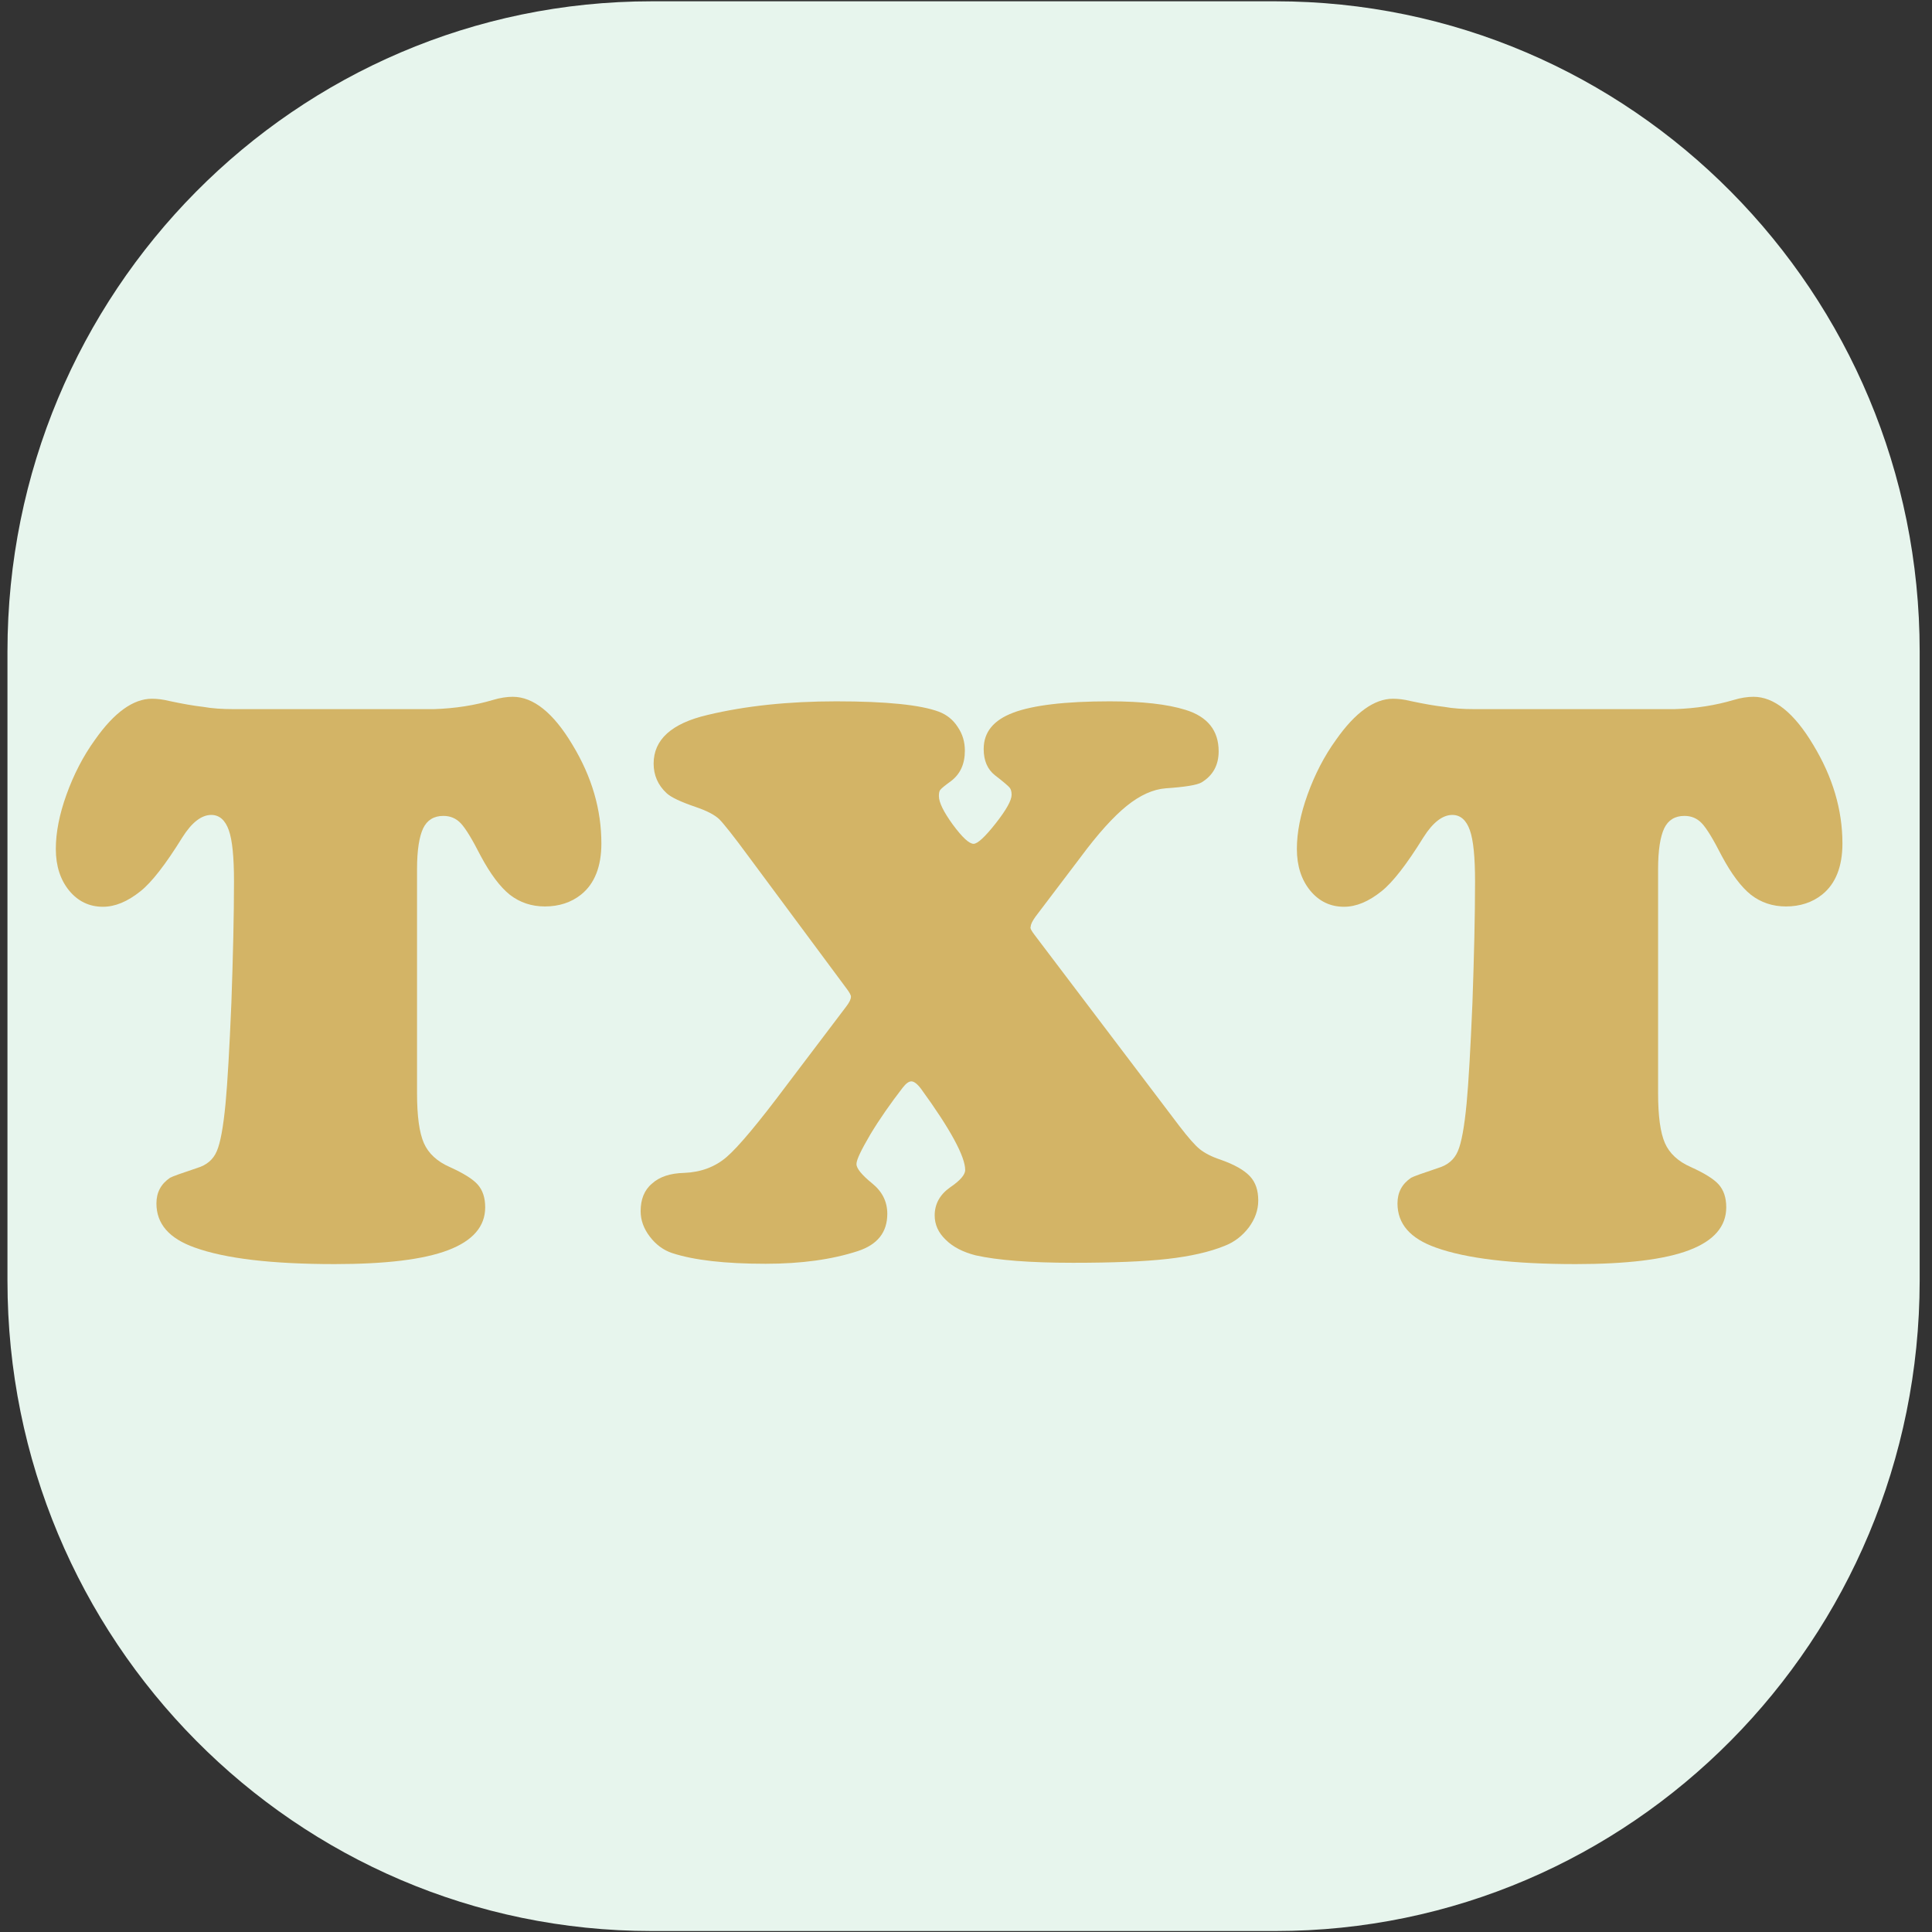 <?xml version="1.0" encoding="utf-8"?>
<!-- Generator: Adobe Illustrator 24.0.1, SVG Export Plug-In . SVG Version: 6.00 Build 0)  -->
<svg version="1.0"
	 id="svg8" xmlns:cc="http://creativecommons.org/ns#" xmlns:dc="http://purl.org/dc/elements/1.1/" xmlns:inkscape="http://www.inkscape.org/namespaces/inkscape" xmlns:rdf="http://www.w3.org/1999/02/22-rdf-syntax-ns#" xmlns:sodipodi="http://sodipodi.sourceforge.net/DTD/sodipodi-0.dtd" xmlns:svg="http://www.w3.org/2000/svg"
	 xmlns="http://www.w3.org/2000/svg" xmlns:xlink="http://www.w3.org/1999/xlink" x="0px" y="0px" viewBox="0 0 595.3 595.3"
	 style="enable-background:new 0 0 595.3 595.3;" xml:space="preserve">
<rect x="0" y="0" width="595.3" height="595.3" fill="#333333" stroke="none"/>
<style type="text/css">
	.st0{fill:#E7F5ED;}
	.st1{fill:#D3B466;}
</style>
<sodipodi:namedview  bordercolor="#666666" borderlayer="false" borderopacity="1.0" id="base" inkscape:current-layer="g1046" inkscape:cx="341.82297" inkscape:cy="499.99149" inkscape:document-rotation="0" inkscape:document-units="mm" inkscape:pagecheckerboard="false" inkscape:pageopacity="0" inkscape:pageshadow="2" inkscape:showpageshadow="true" inkscape:window-height="1016" inkscape:window-maximized="1" inkscape:window-width="1848" inkscape:window-x="72" inkscape:window-y="27" inkscape:zoom="0.7" pagecolor="#ffffff" showborder="true" showgrid="false">
	</sodipodi:namedview>
<g id="g982">
	<path id="rect833" class="st0" d="M200.8,0.4H393c109.6,0,198.5,89.7,198.5,200.3v194C591.4,505.3,502.6,595,393,595H200.8
		C91.1,595,2.3,505.3,2.3,394.7v-194C2.3,90.1,91.1,0.4,200.8,0.4z"/>
	<g>
		<path class="st1" d="M72,218.5h61.7c6.6-0.2,12.7-1.2,18.1-2.8c2.3-0.7,4.4-1,6.2-1c6.3,0,12.5,4.9,18.4,14.8
			c6,9.9,8.9,20,8.9,30.4c0,7.1-2.1,12.4-6.2,15.7c-3.1,2.5-6.9,3.7-11.2,3.7c-4.1,0-7.7-1.2-10.8-3.6c-3-2.4-6-6.4-9-12
			c-2.6-5.1-4.6-8.4-6.1-10c-1.5-1.6-3.3-2.3-5.4-2.3c-2.9,0-5,1.3-6.2,3.8c-1.2,2.5-1.9,6.7-1.9,12.6v69c0,7.1,0.7,12.2,2.1,15.4
			c1.4,3.2,4.1,5.7,8,7.4c4.2,1.9,7.1,3.7,8.6,5.4c1.5,1.7,2.3,4,2.3,7c0,5.9-3.8,10.3-11.4,13.2c-7.6,2.9-19.3,4.3-35,4.3
			c-19.3,0-33.7-1.7-43.1-5.1c-7.9-2.8-11.8-7.3-11.8-13.6c0-3.4,1.4-6,4.2-7.9c0.7-0.4,3.5-1.4,8.3-3c3-0.9,5-2.6,6.1-5.2
			c1.1-2.5,2-7.4,2.7-14.7c0.6-6.4,1.2-16.8,1.8-31.1c0.5-14.3,0.8-26.8,0.8-37.3c0-7.4-0.5-12.7-1.6-15.8c-1.1-3.1-2.9-4.7-5.4-4.7
			c-3,0-6,2.3-8.9,6.9c-5.2,8.4-9.5,13.9-12.9,16.6c-4,3.2-7.8,4.8-11.6,4.8c-4.2,0-7.7-1.7-10.4-5c-2.7-3.3-4.1-7.6-4.1-12.8
			c0-5.1,1.1-10.7,3.3-16.8c2.2-6.1,5.1-11.8,8.8-16.9c5.9-8.4,11.8-12.6,17.5-12.6c1.6,0,3.4,0.2,5.4,0.7c4.2,0.9,7.7,1.5,10.4,1.8
			C65.4,218.3,68.5,218.5,72,218.5z"/>
		<path class="st1" d="M318.8,288.1l44.7,59c2.7,3.5,4.7,5.8,6.2,7c1.5,1.2,3.6,2.3,6.3,3.2c4.3,1.5,7.3,3.2,9.1,5.1
			c1.8,1.9,2.6,4.4,2.6,7.5c0,3-1,5.7-2.9,8.3c-2,2.6-4.4,4.5-7.5,5.7c-4.7,1.9-10.5,3.2-17.5,4c-7,0.8-16.8,1.2-29.2,1.2
			c-13.3,0-23.3-0.8-30-2.3c-3.9-1-7-2.6-9.2-4.8c-2.3-2.2-3.4-4.7-3.4-7.5c0-3.5,1.6-6.4,4.7-8.6c3.1-2.1,4.7-3.9,4.7-5.4
			c0-4.1-4.5-12.5-13.6-25c-1.2-1.6-2.2-2.3-3-2.3c-0.8,0-1.7,0.7-2.7,2c-3.7,4.8-7,9.5-9.9,14.3c-2.8,4.8-4.3,7.8-4.3,9.2
			c0,1.3,1.6,3.3,4.8,5.9c3.1,2.5,4.7,5.6,4.7,9.4c0,5.7-3,9.5-9.1,11.5c-8,2.6-17.4,3.9-28.4,3.9c-12.5,0-22.1-1.1-28.8-3.3
			c-2.7-0.9-5-2.6-6.9-5.1c-1.9-2.5-2.8-5.1-2.8-7.8c0-3.6,1.1-6.5,3.5-8.5c2.3-2.1,5.6-3.2,9.9-3.3c5.1-0.2,9.5-1.8,13.1-4.9
			c3.6-3.1,9.8-10.5,18.7-22.4l18.1-23.9c1-1.3,1.5-2.3,1.5-3.1c0-0.5-0.5-1.4-1.5-2.7l-29.9-40.3c-4.7-6.4-7.8-10.3-9.2-11.7
			c-1.5-1.4-3.9-2.6-7.1-3.7c-4.7-1.6-7.7-3-9.1-4.3c-2.7-2.5-4-5.6-4-9.1c0-7.4,5.5-12.4,16.6-15c11.7-2.8,24.9-4.2,39.7-4.2
			c15.5,0,26,1.1,31.6,3.2c2.4,0.9,4.4,2.5,5.8,4.7c1.5,2.2,2.2,4.6,2.2,7.3c0,4.1-1.4,7.2-4.3,9.4c-1.8,1.3-2.9,2.2-3.2,2.6
			c-0.4,0.4-0.5,1.1-0.5,2c0,1.9,1.4,4.8,4.3,8.8c2.9,3.9,5,5.9,6.4,5.9c1.2,0,3.5-2.1,6.8-6.3c3.3-4.2,4.9-7.1,4.9-8.8
			c0-1-0.2-1.7-0.6-2.2c-0.4-0.5-1.9-1.8-4.5-3.8c-2.3-1.8-3.5-4.5-3.5-8.1c0-5.2,3-8.9,9.1-11.2c6.1-2.3,16-3.5,29.7-3.5
			c10.1,0,17.8,0.9,23.3,2.6c6.9,2.1,10.3,6.4,10.3,12.8c0,4.3-1.8,7.5-5.3,9.6c-1.4,0.8-5.1,1.4-11,1.8c-3.9,0.3-7.9,2.1-12,5.4
			c-4.1,3.3-8.9,8.6-14.3,15.9l-13.8,18.2c-1,1.4-1.5,2.4-1.5,3.1C317.3,285.9,317.8,286.8,318.8,288.1z"/>
		<path class="st1" d="M454.3,218.5H516c6.6-0.2,12.7-1.2,18.1-2.8c2.3-0.7,4.4-1,6.2-1c6.3,0,12.5,4.9,18.4,14.8c6,9.9,9,20,9,30.4
			c0,7.1-2.1,12.4-6.2,15.7c-3.1,2.5-6.9,3.7-11.2,3.7c-4.1,0-7.7-1.2-10.8-3.6c-3-2.4-6-6.4-9-12c-2.6-5.1-4.6-8.4-6.1-10
			c-1.5-1.6-3.3-2.3-5.4-2.3c-2.9,0-5,1.3-6.2,3.8c-1.2,2.5-1.9,6.7-1.9,12.6v69c0,7.1,0.7,12.2,2.1,15.4c1.4,3.2,4.1,5.7,8,7.4
			c4.2,1.9,7.1,3.7,8.6,5.4c1.5,1.7,2.3,4,2.3,7c0,5.9-3.8,10.3-11.4,13.2c-7.6,2.9-19.3,4.3-35,4.3c-19.3,0-33.7-1.7-43.1-5.1
			c-7.9-2.8-11.8-7.3-11.8-13.6c0-3.4,1.4-6,4.2-7.9c0.7-0.4,3.5-1.4,8.3-3c3-0.9,5-2.6,6.1-5.2c1.1-2.5,2-7.4,2.7-14.7
			c0.6-6.4,1.2-16.8,1.8-31.1c0.5-14.3,0.8-26.8,0.8-37.3c0-7.4-0.5-12.7-1.6-15.8c-1.1-3.1-2.9-4.7-5.4-4.7c-3,0-6,2.3-8.9,6.9
			c-5.2,8.4-9.5,13.9-12.9,16.6c-4,3.2-7.8,4.8-11.6,4.8c-4.2,0-7.7-1.7-10.4-5c-2.7-3.3-4.1-7.6-4.1-12.8c0-5.1,1.1-10.7,3.3-16.8
			c2.2-6.1,5.1-11.8,8.8-16.9c5.9-8.4,11.8-12.6,17.5-12.6c1.6,0,3.4,0.2,5.4,0.7c4.2,0.9,7.7,1.5,10.4,1.8
			C447.7,218.3,450.8,218.5,454.3,218.5z"/>
	</g>
</g>
</svg>
